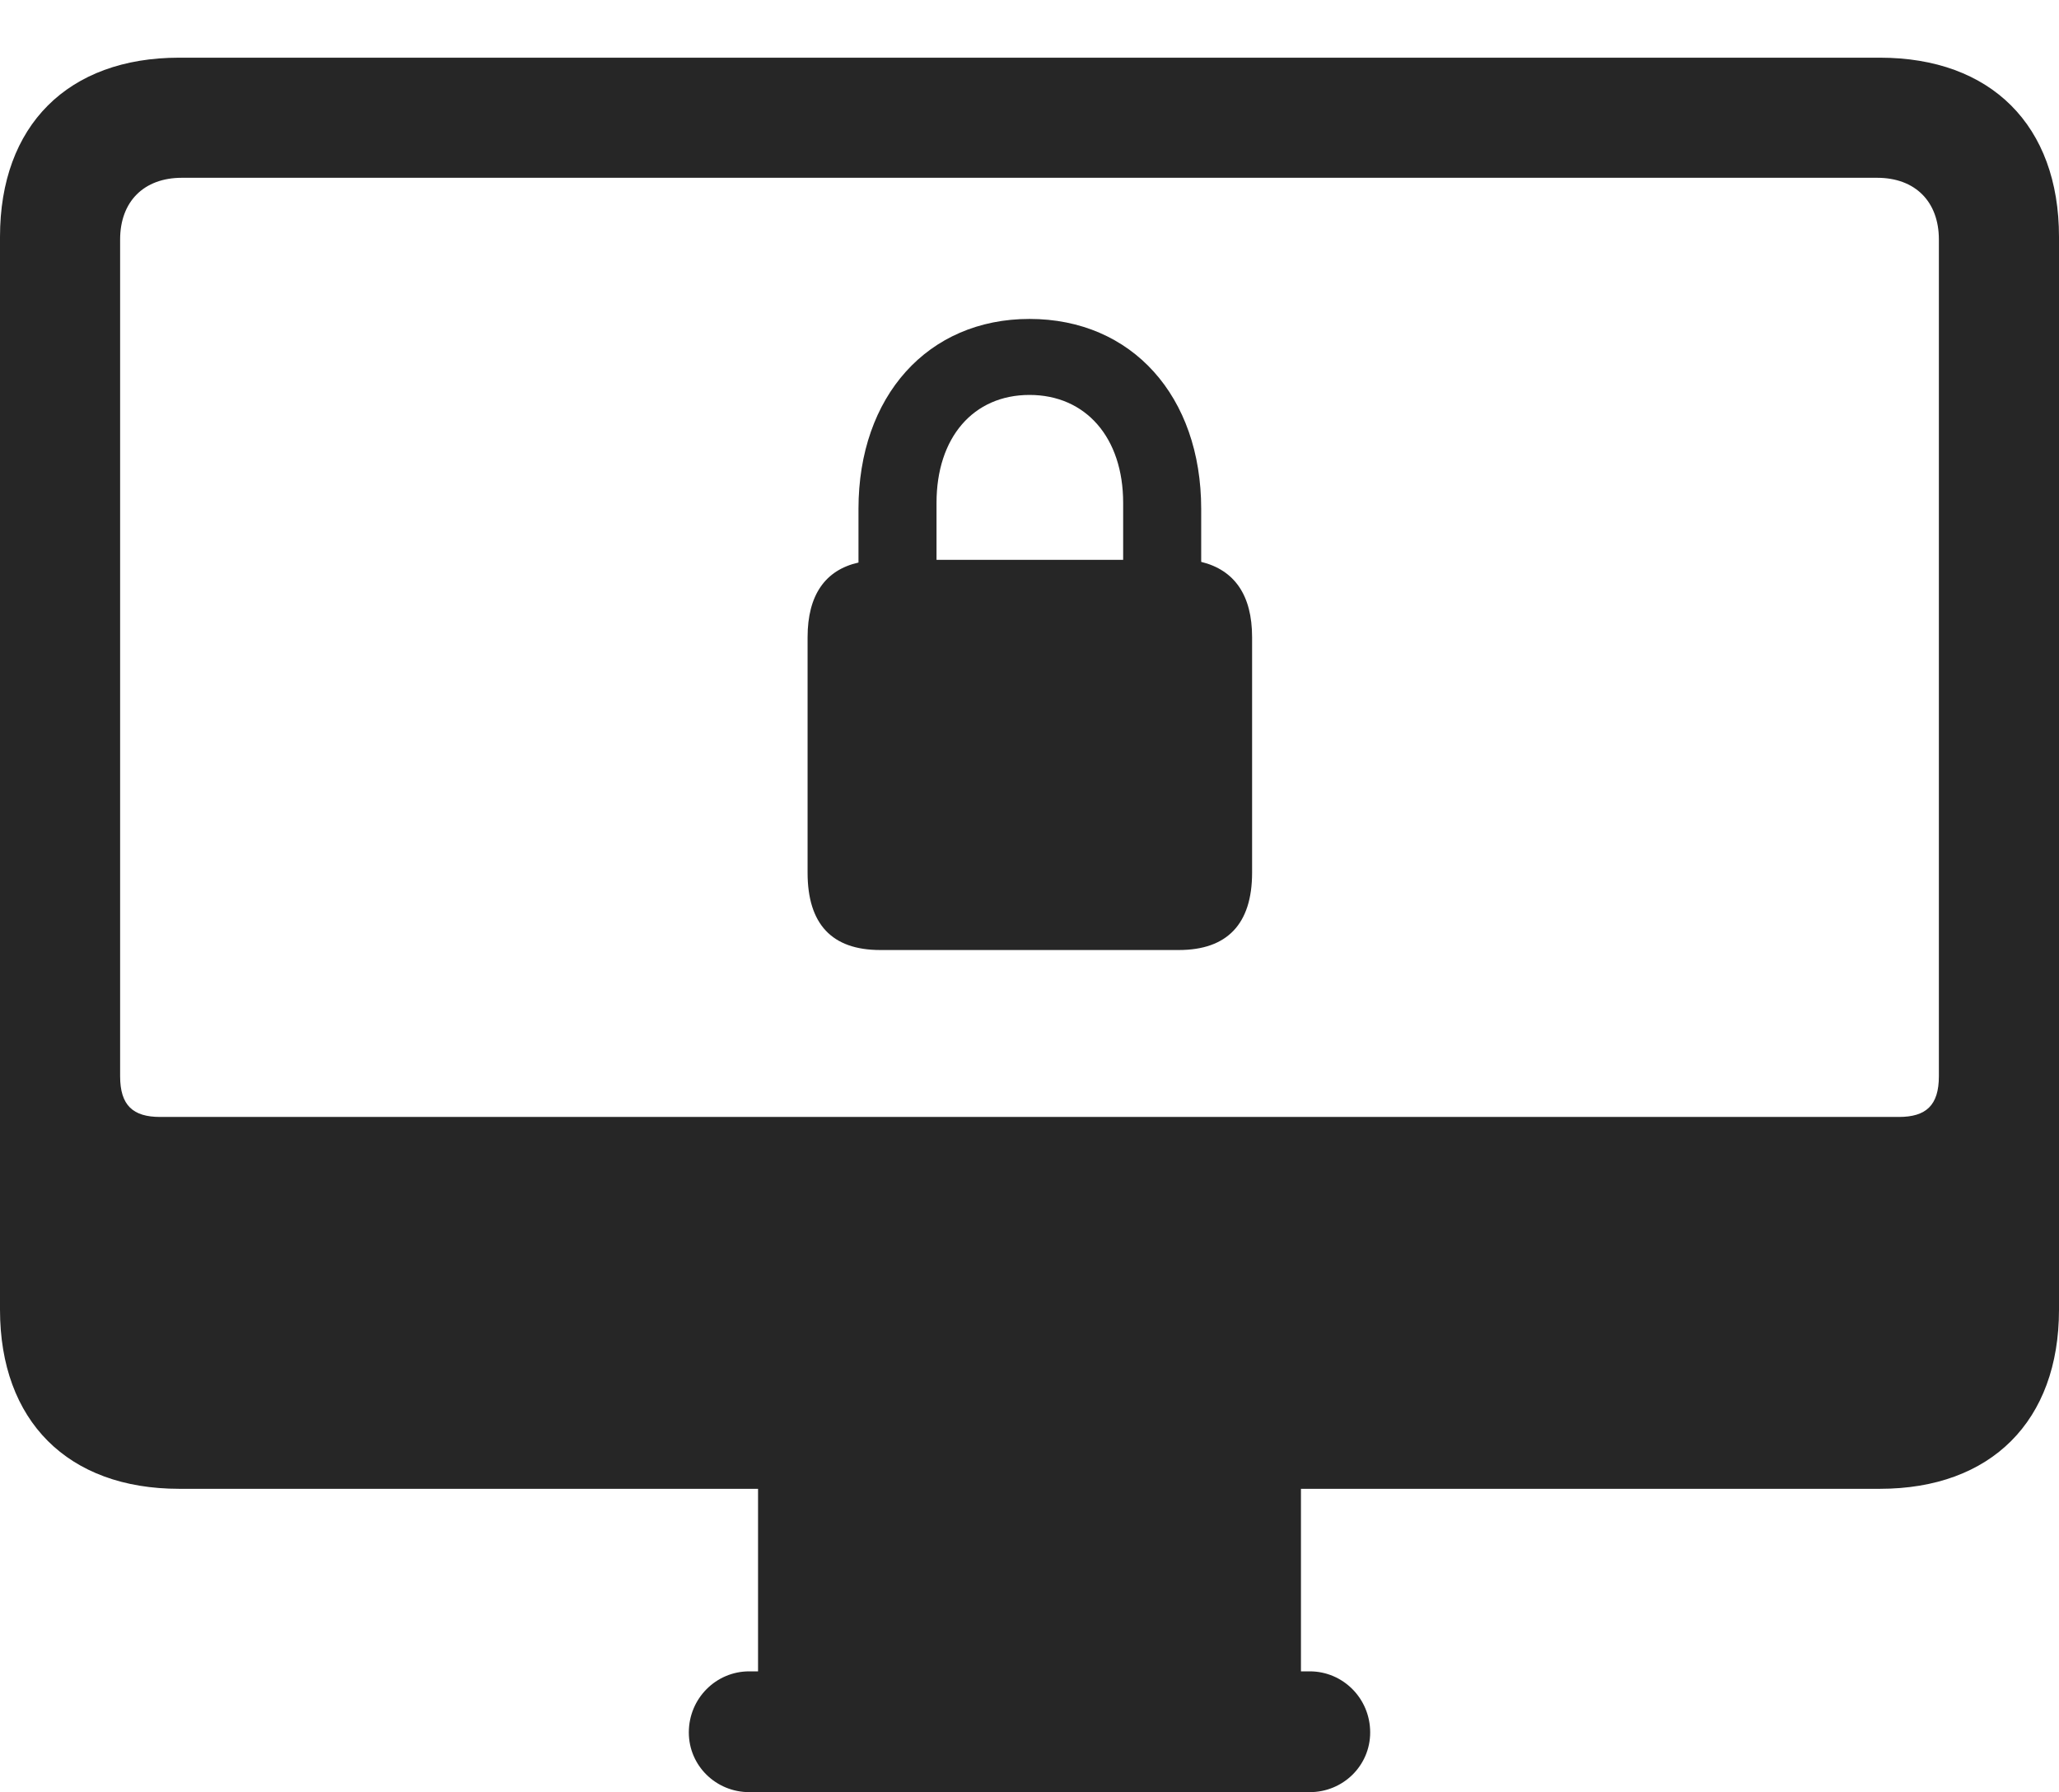 <?xml version="1.0" encoding="UTF-8"?>
<!--Generator: Apple Native CoreSVG 326-->
<!DOCTYPE svg
PUBLIC "-//W3C//DTD SVG 1.1//EN"
       "http://www.w3.org/Graphics/SVG/1.1/DTD/svg11.dtd">
<svg version="1.1" xmlns="http://www.w3.org/2000/svg" xmlns:xlink="http://www.w3.org/1999/xlink" viewBox="0 0 758.5 660.25">
 <g>
  <rect height="660.25" opacity="0" width="758.5" x="0" y="0"/>
  <path d="M66 548.5L692.5 548.5C733.5 548.5 758.5 523.5 758.5 482.5L758.5 87.25C758.5 46.25 733.5 21.25 692.5 21.25L66 21.25C25 21.25 0 46.25 0 87.25L0 482.5C0 523.5 25 548.5 66 548.5ZM59 411.5C49 411.5 44.25 407.25 44.25 396.5L44.25 88.25C44.25 74.25 53 65.5 67 65.5L691.5 65.5C705.5 65.5 714.25 74.25 714.25 88.25L714.25 396.5C714.25 407.25 709.5 411.5 699.5 411.5ZM279.25 628.25L479.25 628.25L479.25 544.5L279.25 544.5ZM276 660.25L482.5 660.25C494.75 660.25 504.75 650.5 504.75 638.25C504.75 625.75 494.75 615.75 482.5 615.75L276 615.75C263.75 615.75 253.75 625.75 253.75 638.25C253.75 650.5 263.75 660.25 276 660.25Z" fill="black" fill-opacity="0.85"/>
  <path d="M324.25 350L434.25 350C452 350 461.25 340.5 461.25 321.5L461.25 234.75C461.25 219.25 454.75 210 442.5 207L442.5 187.5C442.5 146 417 117.5 379.25 117.5C341.75 117.5 316.25 146 316.25 187.5L316.25 207.25C304 210 297.5 219.25 297.5 234.75L297.5 321.5C297.5 340.5 306.5 350 324.25 350ZM345 206.25L345 185.25C345 161.25 358.5 145.5 379.25 145.5C400 145.5 413.75 161.25 413.75 185.25L413.75 206.25Z" fill="black" fill-opacity="0.85"/>
 </g>
</svg>
